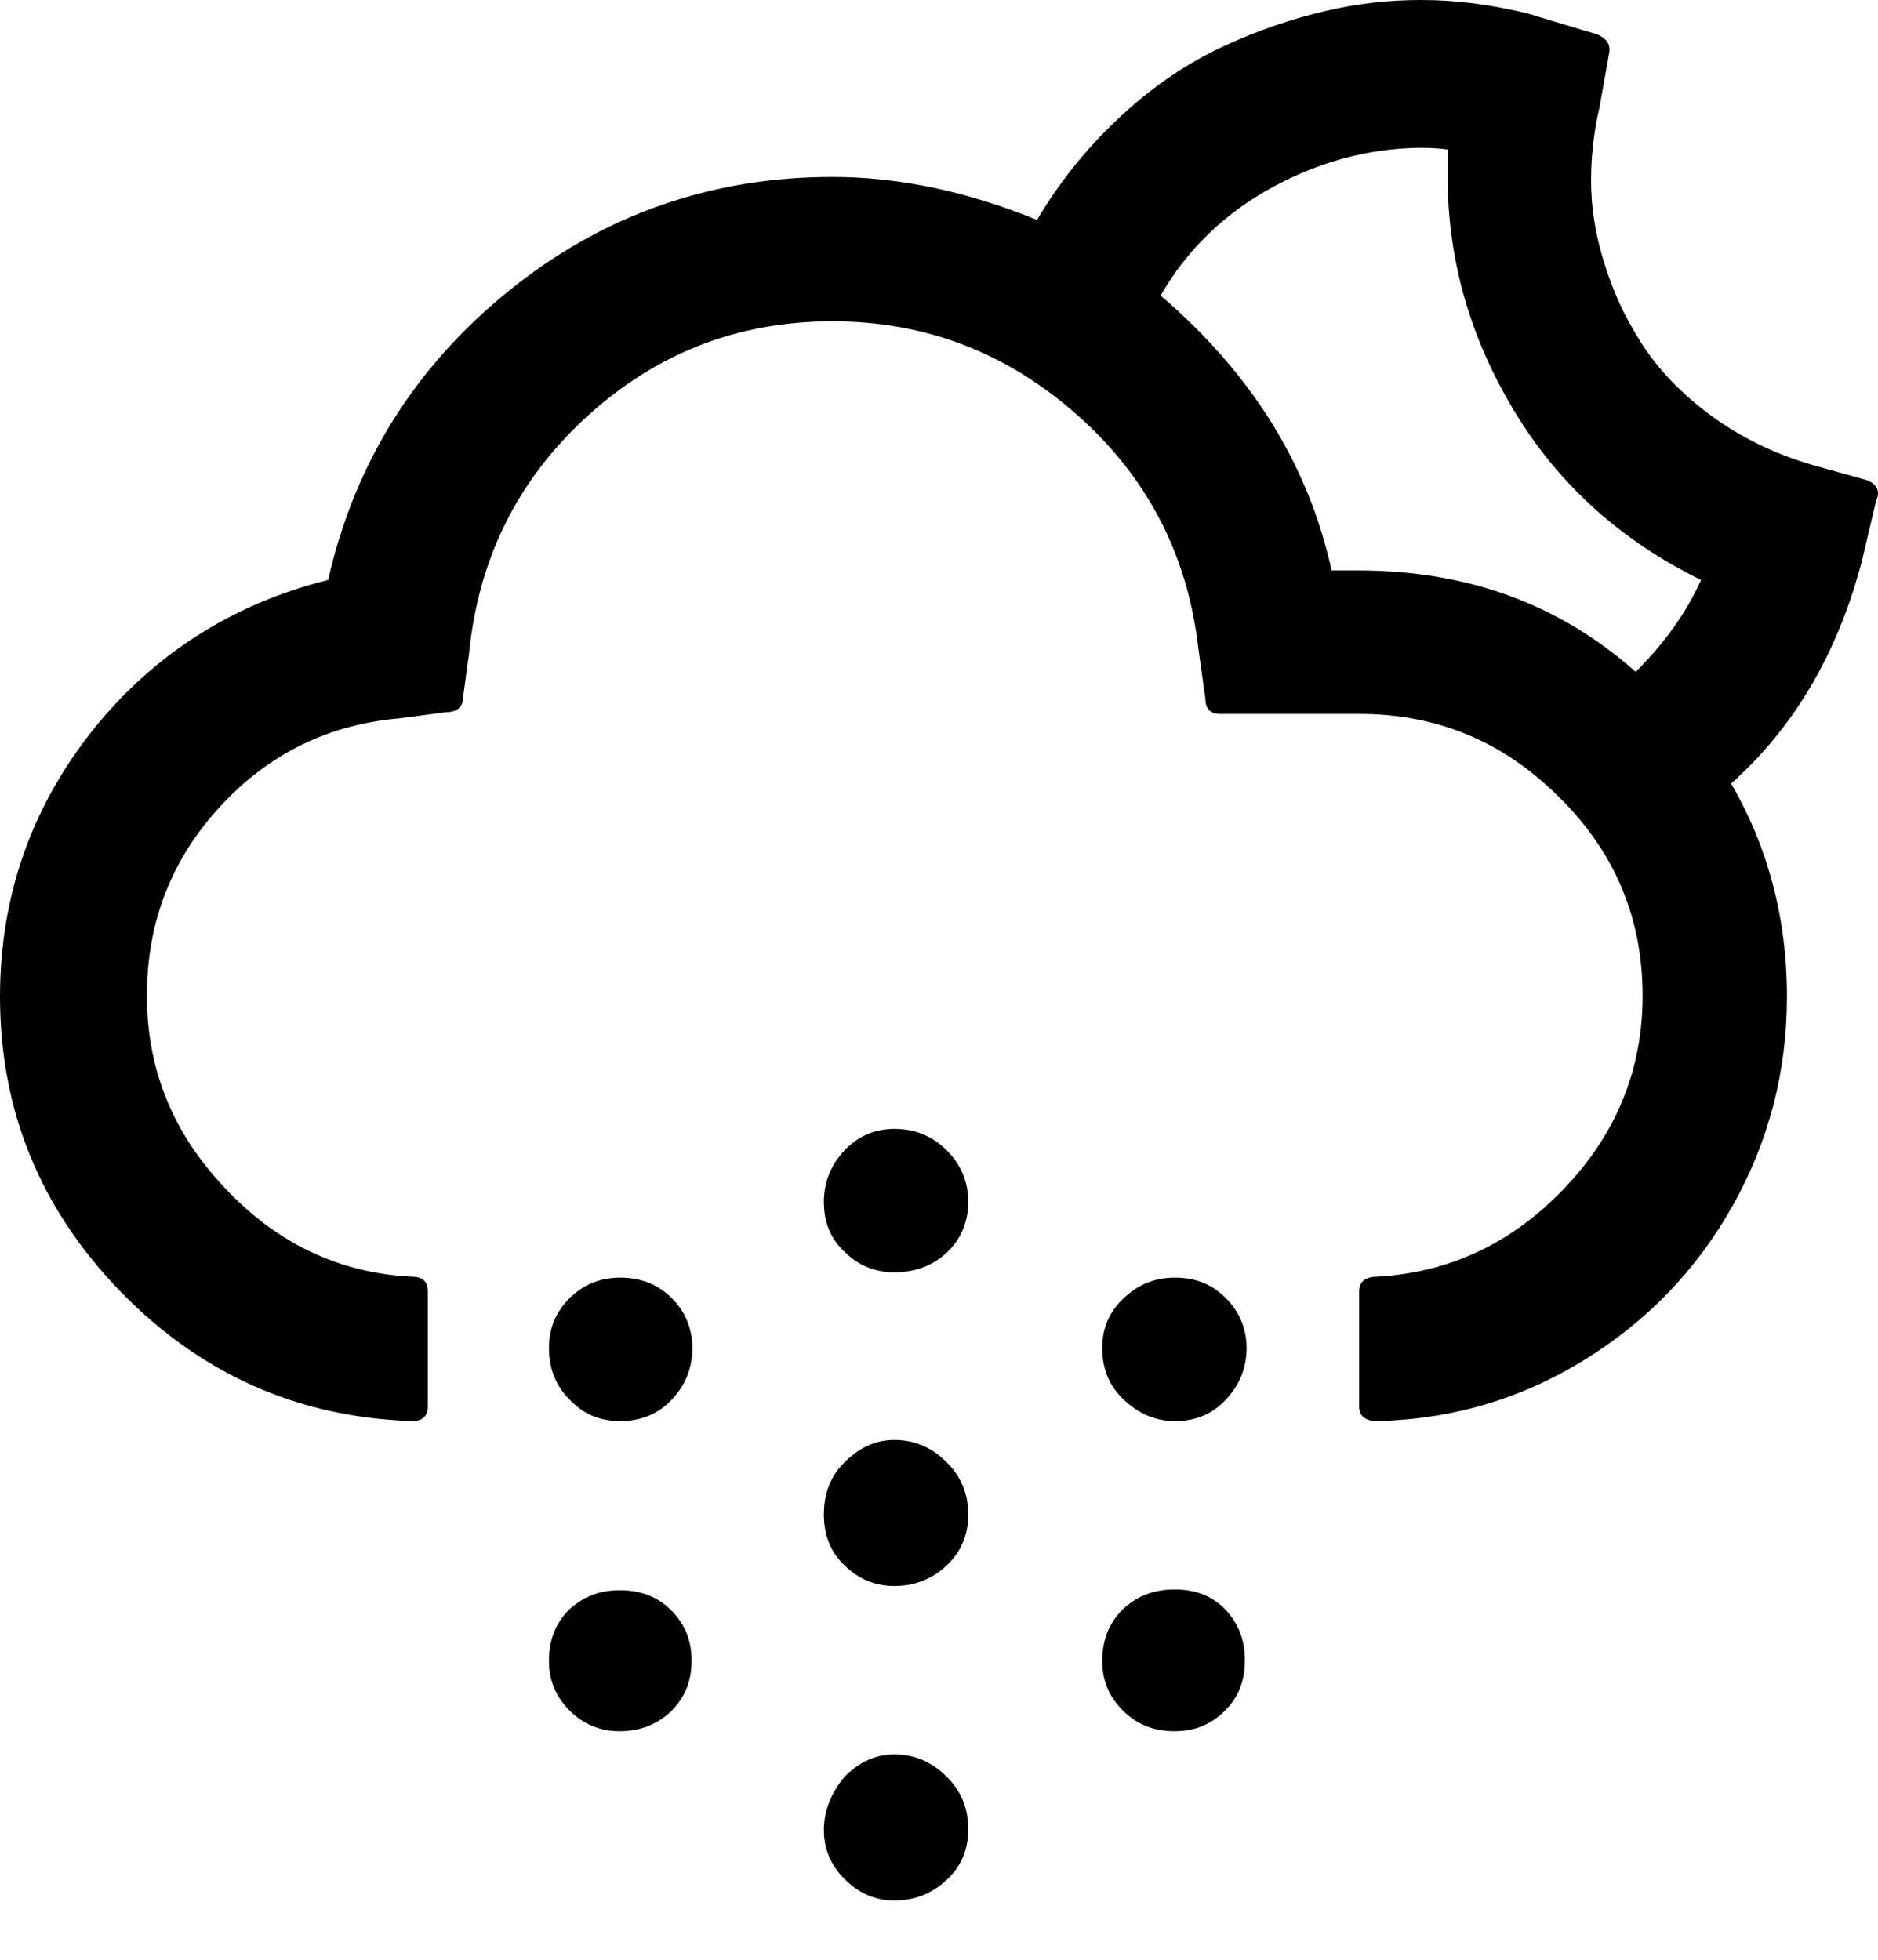 <svg
              width="23"
              height="24"
              viewBox="0 0 23 24"
              fill="none"
              xmlns="http://www.w3.org/2000/svg"
            >
              <path
                d="M0 12.205C0 13.604 0.495 14.804 1.473 15.814C2.452 16.824 3.651 17.36 5.05 17.403C5.177 17.403 5.24 17.339 5.24 17.224V15.814C5.24 15.698 5.177 15.635 5.05 15.635C4.156 15.593 3.388 15.225 2.757 14.551C2.115 13.878 1.799 13.089 1.799 12.194C1.799 11.3 2.094 10.532 2.693 9.88C3.293 9.227 4.03 8.87 4.903 8.796L5.461 8.722C5.597 8.722 5.671 8.659 5.671 8.543L5.745 7.996C5.86 6.849 6.334 5.882 7.186 5.103C8.038 4.324 9.038 3.935 10.195 3.935C11.342 3.935 12.342 4.324 13.204 5.092C14.067 5.86 14.551 6.818 14.678 7.954L14.762 8.554C14.762 8.68 14.825 8.743 14.941 8.743H16.645C17.602 8.743 18.413 9.08 19.096 9.764C19.78 10.437 20.117 11.248 20.117 12.194C20.117 13.089 19.802 13.878 19.16 14.551C18.518 15.225 17.76 15.582 16.866 15.635C16.719 15.635 16.645 15.698 16.645 15.814V17.224C16.645 17.339 16.719 17.403 16.866 17.403C17.792 17.381 18.634 17.129 19.402 16.655C20.17 16.182 20.78 15.551 21.222 14.762C21.664 13.973 21.885 13.12 21.885 12.205C21.885 11.248 21.653 10.374 21.201 9.596C21.979 8.901 22.506 7.996 22.8 6.881L22.979 6.124C22.989 6.113 23 6.081 23 6.039C23 5.966 22.947 5.903 22.832 5.871L22.19 5.692C21.727 5.555 21.317 5.355 20.959 5.092C20.601 4.829 20.317 4.535 20.107 4.209C19.896 3.882 19.749 3.556 19.644 3.209C19.538 2.872 19.486 2.536 19.486 2.21C19.486 1.925 19.517 1.62 19.591 1.305L19.707 0.652C19.728 0.558 19.686 0.473 19.559 0.421L18.718 0.168C18.255 0.053 17.823 0 17.403 0C17.013 0 16.624 0.042 16.224 0.137C15.824 0.231 15.414 0.368 14.983 0.568C14.551 0.768 14.141 1.042 13.741 1.41C13.341 1.778 12.994 2.199 12.7 2.693C11.847 2.346 11.016 2.167 10.195 2.167C8.712 2.167 7.386 2.63 6.239 3.556C5.092 4.482 4.345 5.661 4.019 7.102C2.841 7.397 1.873 8.017 1.126 8.954C0.379 9.901 0 10.984 0 12.205ZM6.723 16.508C6.723 16.761 6.807 16.971 6.976 17.14C7.144 17.318 7.344 17.403 7.597 17.403C7.849 17.403 8.059 17.318 8.228 17.14C8.396 16.961 8.48 16.75 8.48 16.508C8.48 16.277 8.396 16.066 8.228 15.898C8.059 15.73 7.849 15.646 7.597 15.646C7.355 15.646 7.144 15.73 6.976 15.898C6.807 16.066 6.723 16.266 6.723 16.508ZM6.723 20.338C6.723 20.58 6.807 20.78 6.976 20.948C7.144 21.117 7.355 21.201 7.586 21.201C7.839 21.201 8.049 21.117 8.217 20.959C8.386 20.791 8.47 20.591 8.47 20.338C8.47 20.085 8.386 19.886 8.217 19.717C8.049 19.549 7.839 19.475 7.586 19.475C7.333 19.475 7.134 19.559 6.965 19.717C6.807 19.875 6.723 20.085 6.723 20.338ZM10.09 18.549C10.09 18.802 10.174 19.012 10.343 19.17C10.511 19.338 10.721 19.423 10.953 19.423C11.205 19.423 11.416 19.338 11.595 19.17C11.774 19.002 11.858 18.791 11.858 18.549C11.858 18.297 11.774 18.087 11.595 17.908C11.416 17.729 11.205 17.634 10.953 17.634C10.721 17.634 10.521 17.729 10.343 17.908C10.164 18.087 10.09 18.297 10.09 18.549ZM10.09 14.72C10.09 14.972 10.174 15.172 10.343 15.33C10.511 15.498 10.721 15.582 10.953 15.582C11.205 15.582 11.426 15.498 11.595 15.34C11.763 15.182 11.858 14.972 11.858 14.72C11.858 14.478 11.774 14.267 11.595 14.088C11.416 13.909 11.205 13.825 10.953 13.825C10.721 13.825 10.511 13.909 10.343 14.088C10.174 14.267 10.09 14.478 10.09 14.72ZM10.09 22.411C10.09 22.642 10.174 22.842 10.343 23.011C10.521 23.189 10.721 23.274 10.953 23.274C11.205 23.274 11.416 23.189 11.595 23.021C11.774 22.853 11.858 22.653 11.858 22.4C11.858 22.148 11.774 21.937 11.595 21.759C11.416 21.58 11.205 21.485 10.953 21.485C10.721 21.485 10.521 21.58 10.343 21.759C10.185 21.948 10.09 22.169 10.09 22.411ZM13.499 16.508C13.499 16.761 13.583 16.971 13.762 17.14C13.941 17.308 14.141 17.403 14.393 17.403C14.646 17.403 14.846 17.318 15.014 17.14C15.182 16.961 15.267 16.75 15.267 16.508C15.267 16.277 15.182 16.066 15.014 15.898C14.846 15.73 14.646 15.646 14.393 15.646C14.141 15.646 13.941 15.73 13.762 15.898C13.583 16.066 13.499 16.266 13.499 16.508ZM13.499 20.338C13.499 20.58 13.583 20.78 13.752 20.948C13.92 21.117 14.13 21.201 14.383 21.201C14.635 21.201 14.835 21.117 15.004 20.948C15.172 20.78 15.246 20.58 15.246 20.328C15.246 20.075 15.162 19.875 15.004 19.707C14.835 19.538 14.635 19.465 14.383 19.465C14.13 19.465 13.92 19.549 13.752 19.707C13.583 19.875 13.499 20.085 13.499 20.338ZM14.214 3.619C14.541 3.051 15.004 2.609 15.582 2.294C16.161 1.978 16.761 1.82 17.381 1.81C17.539 1.81 17.655 1.82 17.729 1.831V2.157C17.729 3.177 18.002 4.135 18.549 5.04C19.096 5.945 19.865 6.629 20.833 7.102C20.664 7.481 20.401 7.86 20.033 8.228C19.096 7.397 17.971 6.986 16.634 6.986H16.308C16.024 5.692 15.33 4.577 14.214 3.619Z"
                fill="black"
              />
            </svg>